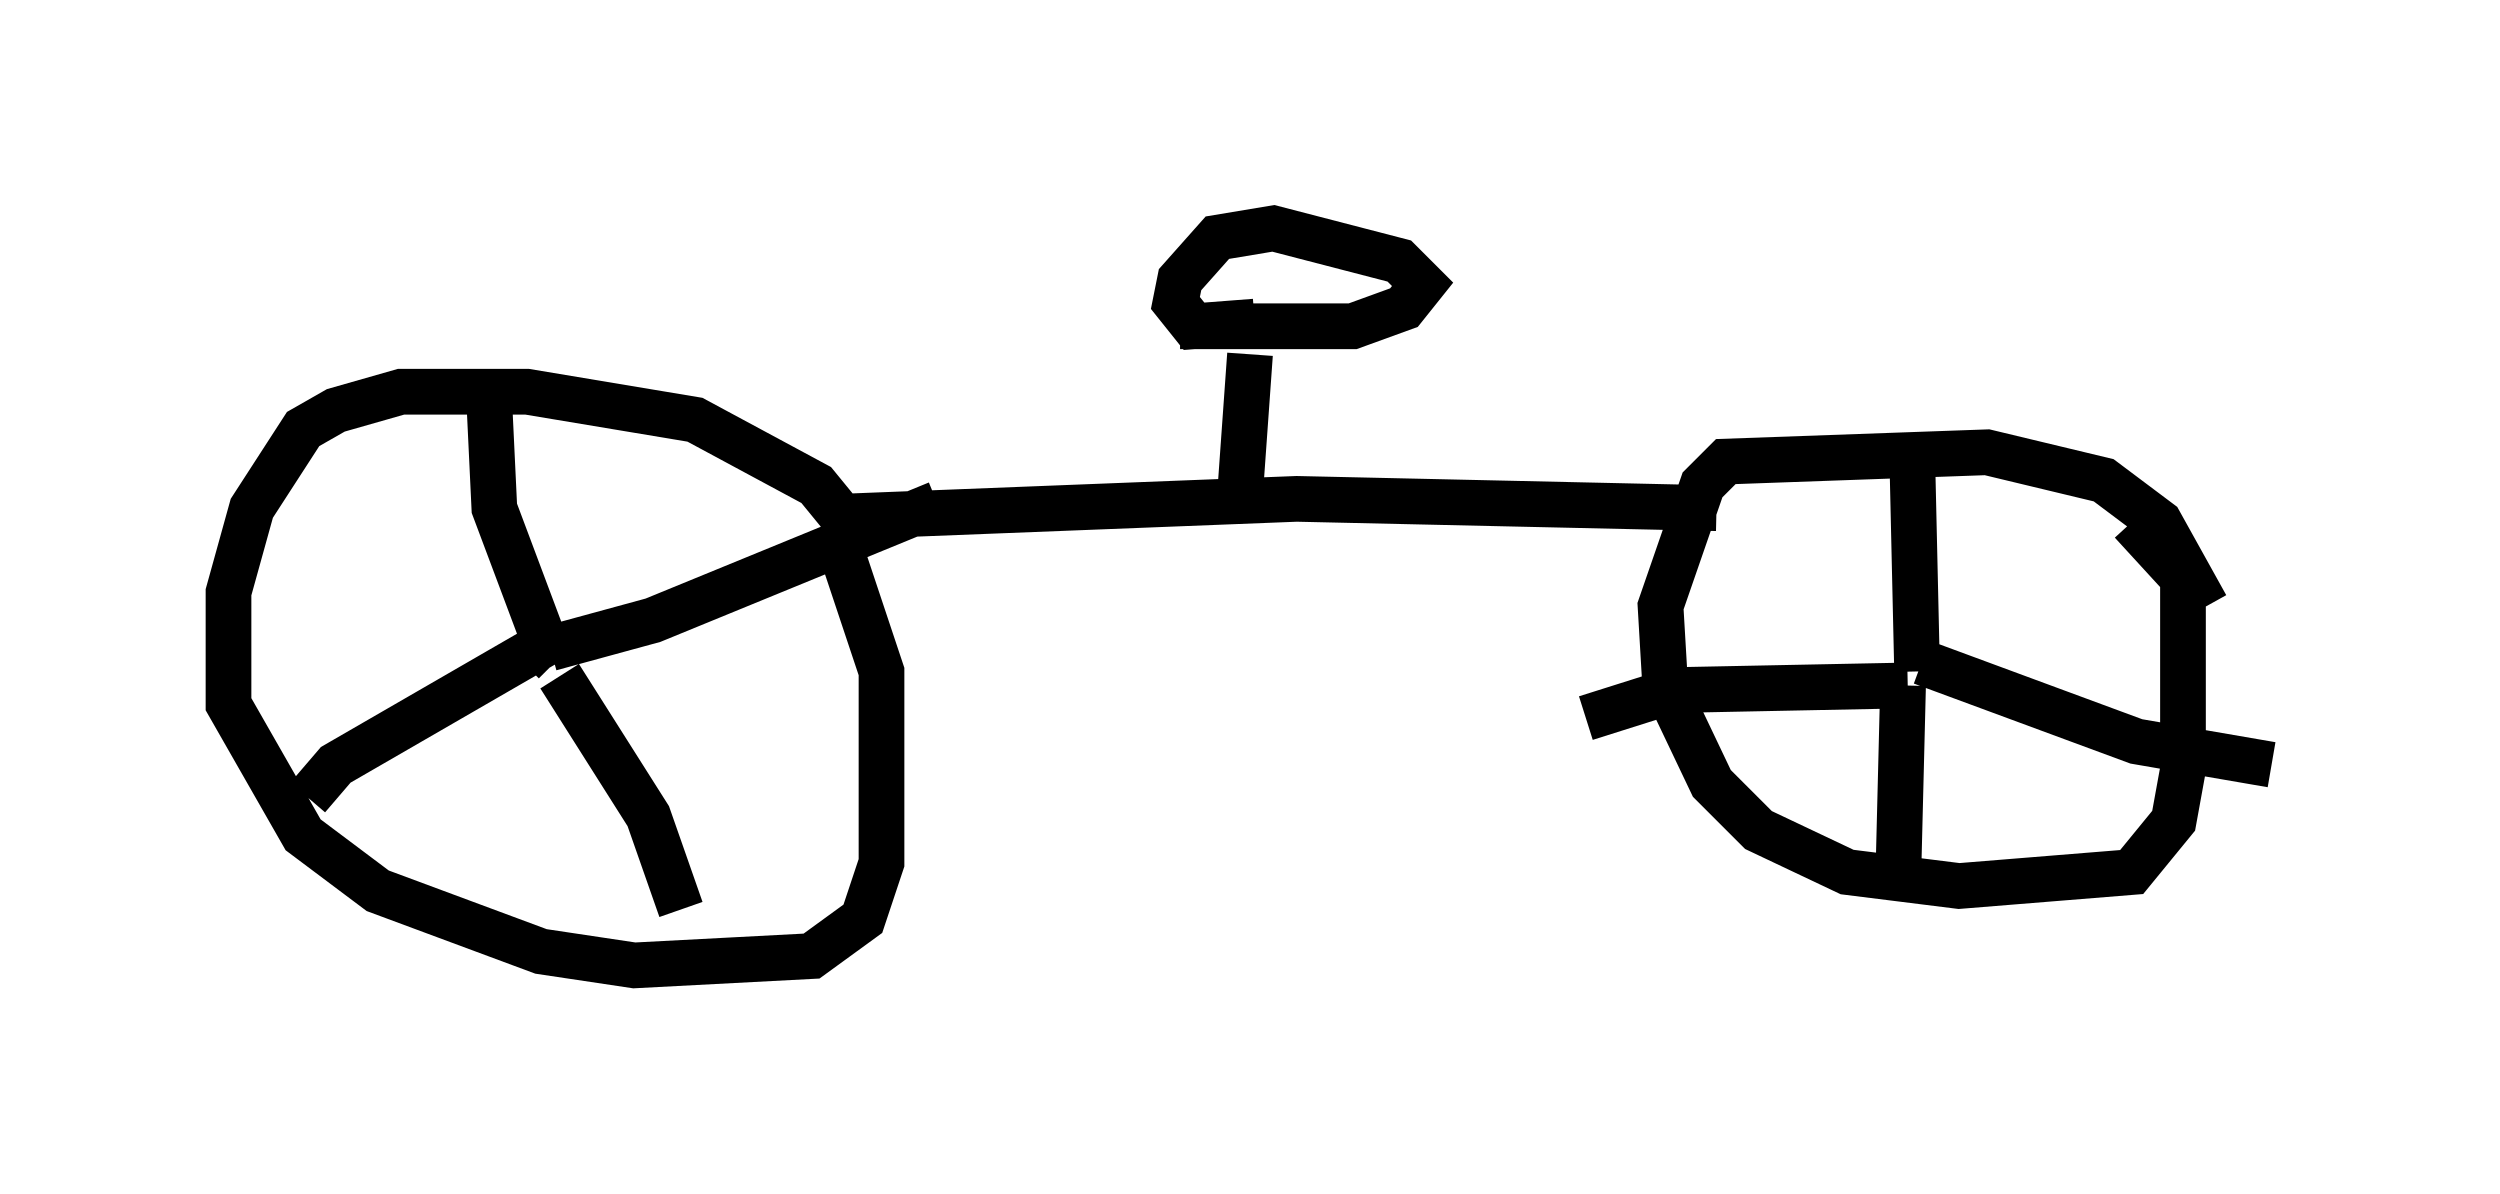 <?xml version="1.0" encoding="utf-8" ?>
<svg baseProfile="full" height="26.129" version="1.1" width="54.713" xmlns="http://www.w3.org/2000/svg" xmlns:ev="http://www.w3.org/2001/xml-events" xmlns:xlink="http://www.w3.org/1999/xlink"><defs /><rect fill="white" height="26.129" width="54.713" x="0" y="0" /><path d="M18.986, 12.861 m-0.204, -1.123 l-0.919, -1.123 -2.654, -1.429 l-3.675, -0.613 -2.756, 0.0 l-1.429, 0.408 -0.715, 0.408 l-1.123, 1.735 -0.51, 1.838 l0.0, 2.45 1.633, 2.858 l1.633, 1.225 3.573, 1.327 l2.042, 0.306 3.879, -0.204 l1.123, -0.817 0.408, -1.225 l0.0, -4.185 -0.817, -2.45 m-6.329, 2.246 l-0.102, -0.102 m0.0, 0.0 l-1.225, -3.267 -0.102, -2.144 m1.225, 5.104 l-4.594, 2.654 -0.613, 0.715 m5.513, -2.654 l1.94, 3.063 0.715, 2.042 m-2.858, -5.717 l2.246, -0.613 6.227, -2.552 m27.767, 2.246 l-1.021, -1.838 -1.225, -0.919 l-2.552, -0.613 -5.717, 0.204 l-0.51, 0.51 -0.919, 2.654 l0.102, 1.735 1.021, 2.144 l1.021, 1.021 1.94, 0.919 l2.45, 0.306 3.777, -0.306 l0.919, -1.123 0.204, -1.123 l0.0, -4.185 -1.123, -1.225 m-4.696, 2.96 l0.0, 0.0 m0.0, 0.306 l-0.102, -4.492 m0.204, 4.288 l4.696, 1.735 2.96, 0.51 m-8.065, -1.735 l-0.102, 4.083 m0.204, -4.083 l-5.104, 0.102 -1.94, 0.613 m-16.742, -4.39 l10.413, -0.408 9.188, 0.204 m-10.413, -0.51 l0.204, -2.858 m-1.531, -0.613 l3.777, 0.0 1.123, -0.408 l0.408, -0.51 -0.51, -0.51 l-2.756, -0.715 -1.225, 0.204 l-0.817, 0.919 -0.102, 0.51 l0.408, 0.51 1.327, -0.102 " fill="none" stroke="black" stroke-width="1" /></svg>